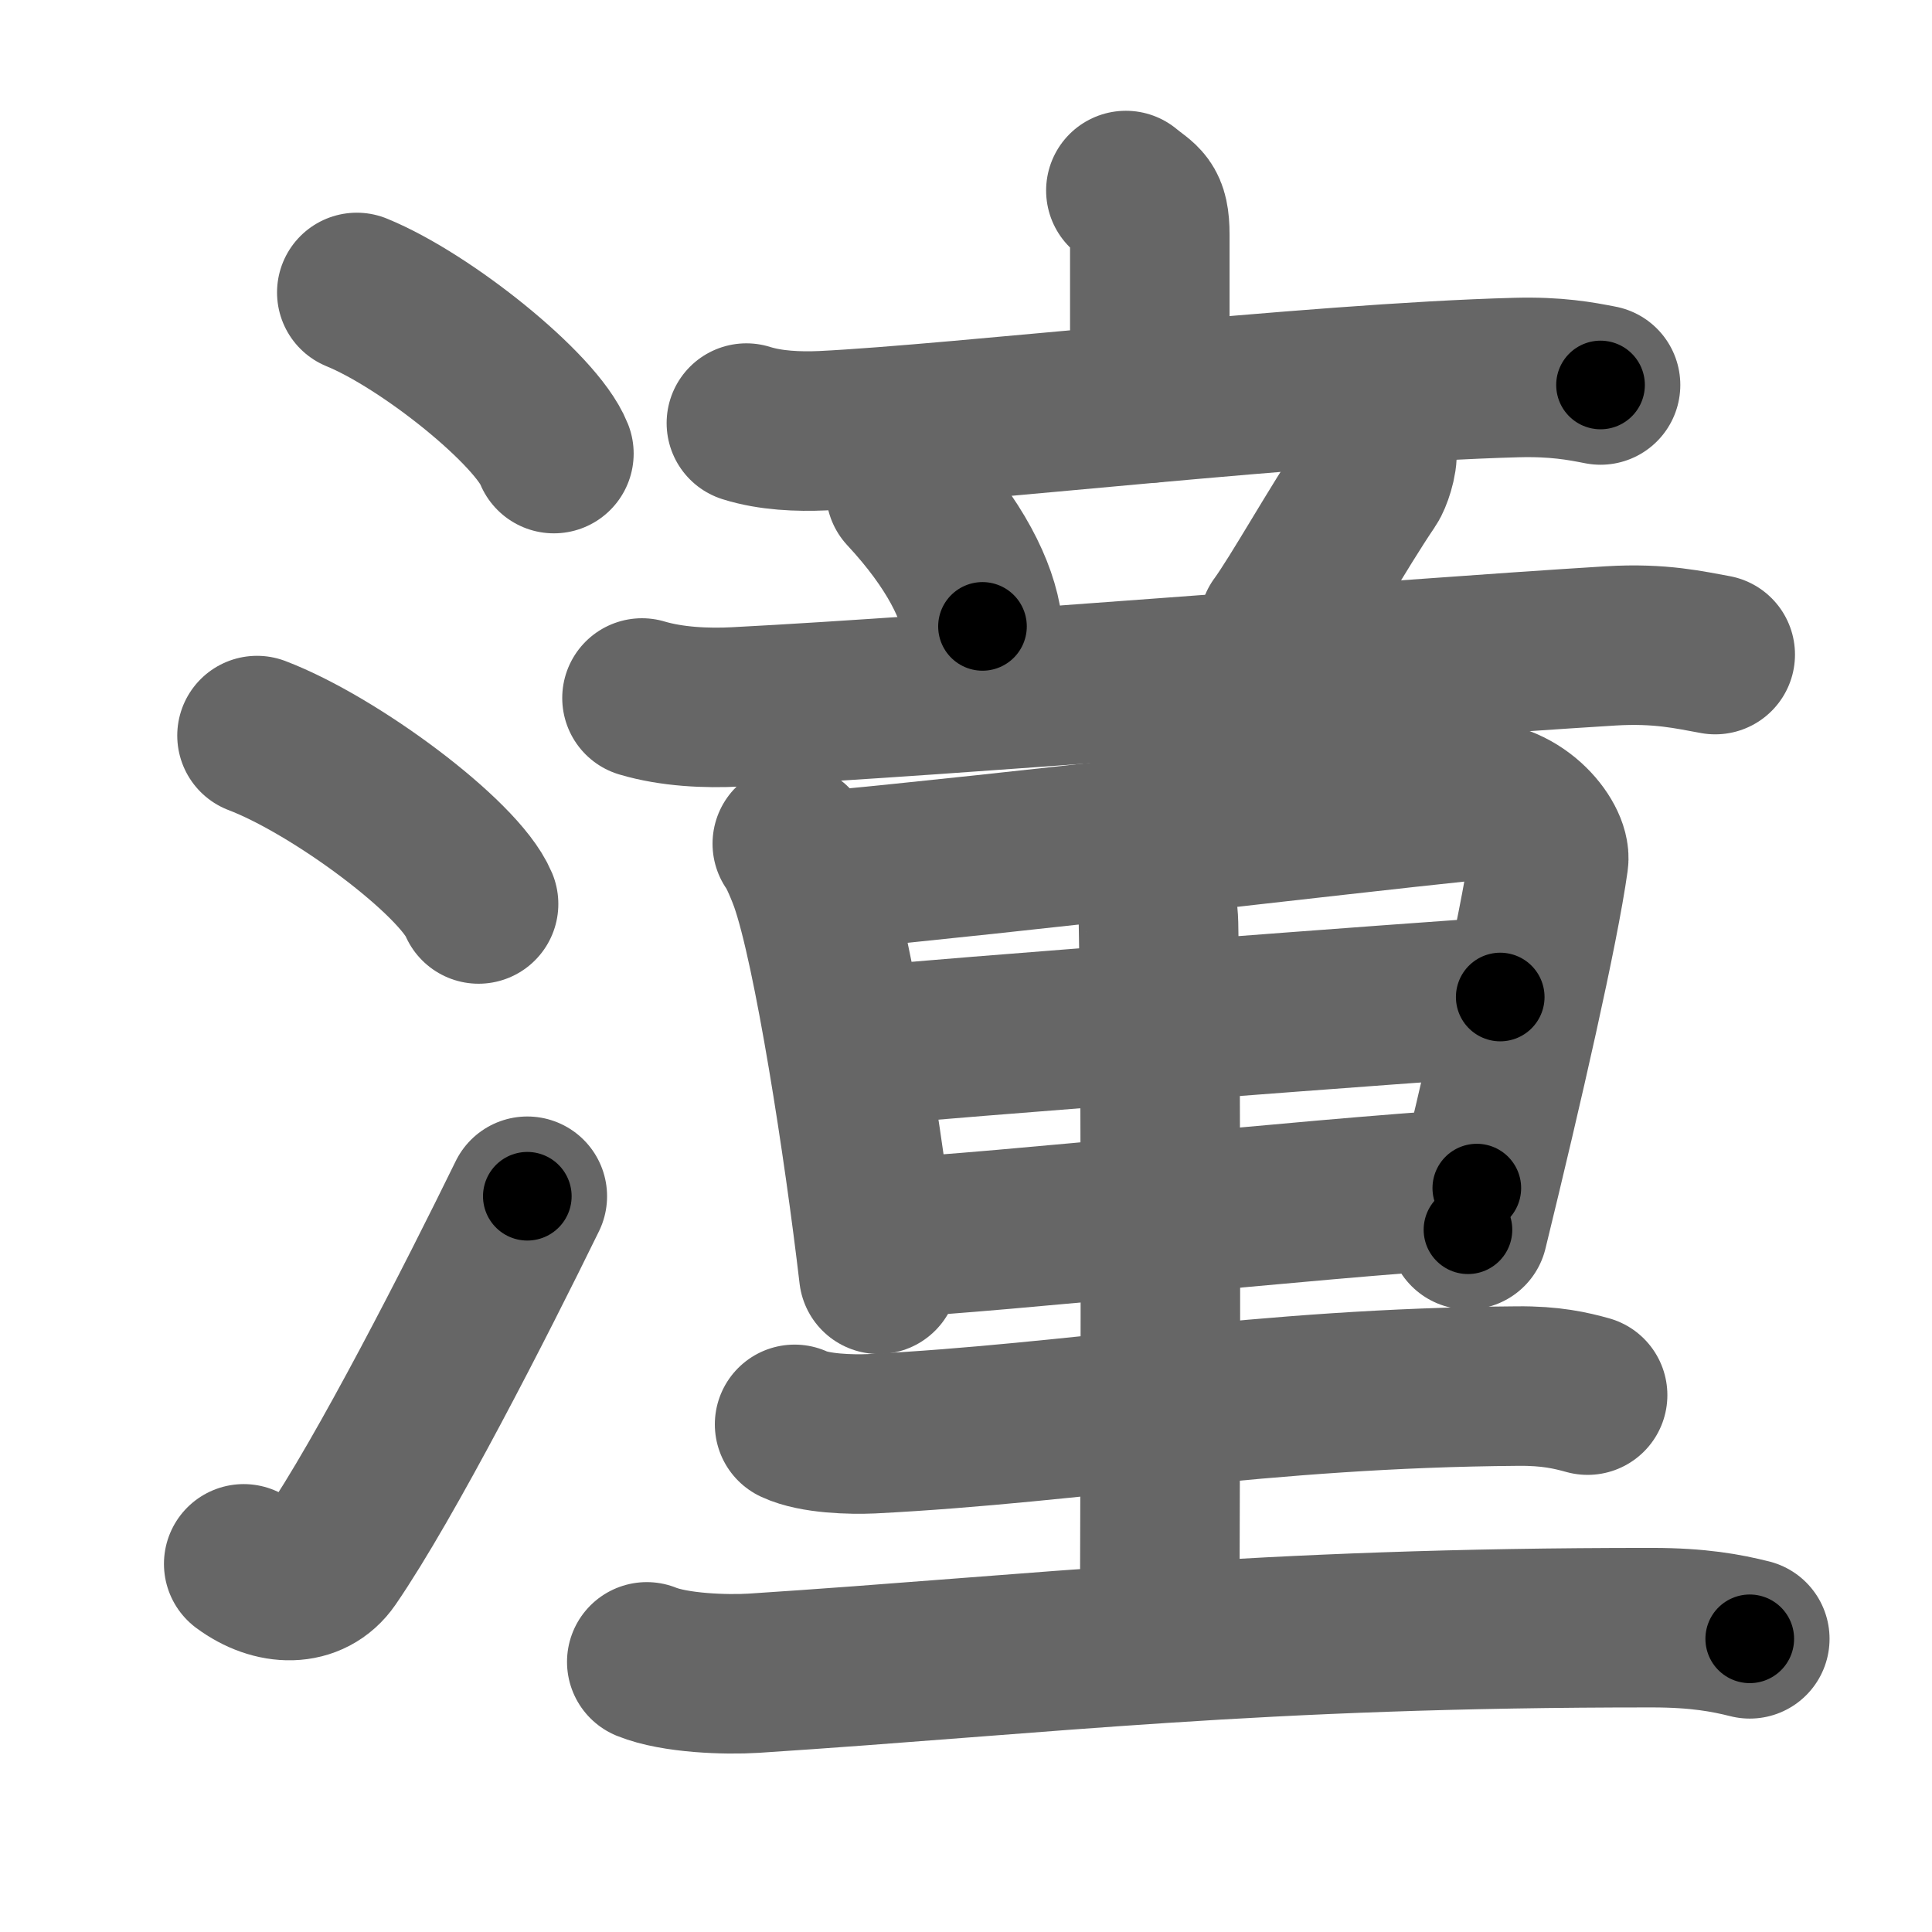 <svg xmlns="http://www.w3.org/2000/svg" width="109" height="109" viewBox="0 0 109 109" id="6f7c"><g fill="none" stroke="#666" stroke-width="9" stroke-linecap="round" stroke-linejoin="round"><g><g><path d="M20.13,16.5c3.92,1.6,10.13,6.6,11.12,9.09" /><path d="M14.5,41.5c4.41,1.68,11.4,6.89,12.5,9.5" /><path d="M13.75,88.23c1.71,1.27,3.78,1.32,4.86-0.25c3.14-4.57,8.29-14.66,11.14-20.49" /></g><g><g><g><path d="M63.52,10.75c0.9,0.75,1.35,0.75,1.35,2.5c0,1.75,0,4.74,0,9.49" /><path d="M42.11,23.87c1.36,0.43,2.95,0.49,4.3,0.43c7.67-0.37,27.54-2.69,39.14-3c2.26-0.06,3.62,0.2,4.75,0.42" /></g><g><path d="M51.1,27.7c2.8,3.01,4.07,5.66,4.33,7.64" /><path d="M77.68,25.42c0.07,0.58-0.29,1.56-0.46,1.8c-1.72,2.53-3.98,6.58-5.07,8.06" /><path d="M36.22,39.38c1.68,0.5,3.65,0.59,5.33,0.5c12.2-0.63,36.2-2.63,49.33-3.44c2.8-0.17,4.49,0.24,5.89,0.49" /></g></g><g><path d="M44.7,47.6c0.3,0.37,0.81,1.63,0.97,2.09c1.35,3.84,3.07,15.04,3.91,22.2" /><path d="M46.6,49.12c10.44-0.97,28.34-3.11,36.13-3.92c2.86-0.3,4.79,2.28,4.64,3.33c-0.54,3.87-2.54,12.63-4.55,20.85" /><path d="M48.55,59.04c3.4-0.38,33.28-2.64,36.09-2.79" /><path d="M49.66,69.88c7.52-0.41,23.28-2.18,33.66-2.85" /><path d="M64.36,49.29c0.56,0.53,0.97,1.52,1,2.82c0.19,9.48,0.07,36.22,0.07,38.86" /><path d="M44.83,80.36c1.13,0.53,3.2,0.58,4.34,0.53c11.77-0.6,21.87-2.58,36.44-2.69c1.89-0.02,3.02,0.25,3.96,0.51" /><path d="M36.49,93.76c1.58,0.64,4.47,0.74,6.04,0.64c16.41-1.07,28.27-2.58,50.67-2.57c2.63,0,4.2,0.3,5.52,0.63" /></g></g></g></g><g fill="none" stroke="#000" stroke-width="5" stroke-linecap="round" stroke-linejoin="round"><g><g><path d="M20.13,16.5c3.92,1.6,10.13,6.6,11.12,9.09" stroke-dasharray="14.57" stroke-dashoffset="14.57"><animate id="0" attributeName="stroke-dashoffset" values="14.57;0" dur="0.15s" fill="freeze" begin="0s;6f7c.click" /></path><path d="M14.5,41.5c4.41,1.68,11.4,6.89,12.5,9.5" stroke-dasharray="15.92" stroke-dashoffset="15.92"><animate attributeName="stroke-dashoffset" values="15.92" fill="freeze" begin="6f7c.click" /><animate id="1" attributeName="stroke-dashoffset" values="15.92;0" dur="0.16s" fill="freeze" begin="0.end" /></path><path d="M13.75,88.23c1.71,1.27,3.78,1.32,4.86-0.25c3.14-4.57,8.29-14.66,11.14-20.49" stroke-dasharray="28.81" stroke-dashoffset="28.81"><animate attributeName="stroke-dashoffset" values="28.81" fill="freeze" begin="6f7c.click" /><animate id="2" attributeName="stroke-dashoffset" values="28.81;0" dur="0.29s" fill="freeze" begin="1.end" /></path></g><g><g><g><path d="M63.52,10.75c0.9,0.75,1.35,0.75,1.35,2.5c0,1.75,0,4.74,0,9.49" stroke-dasharray="12.52" stroke-dashoffset="12.52"><animate attributeName="stroke-dashoffset" values="12.52" fill="freeze" begin="6f7c.click" /><animate id="3" attributeName="stroke-dashoffset" values="12.52;0" dur="0.13s" fill="freeze" begin="2.end" /></path><path d="M42.11,23.87c1.36,0.43,2.95,0.49,4.3,0.43c7.67-0.37,27.54-2.69,39.14-3c2.26-0.06,3.62,0.2,4.75,0.42" stroke-dasharray="48.38" stroke-dashoffset="48.38"><animate attributeName="stroke-dashoffset" values="48.38" fill="freeze" begin="6f7c.click" /><animate id="4" attributeName="stroke-dashoffset" values="48.38;0" dur="0.48s" fill="freeze" begin="3.end" /></path></g><g><path d="M51.1,27.7c2.8,3.01,4.07,5.66,4.33,7.64" stroke-dasharray="8.91" stroke-dashoffset="8.91"><animate attributeName="stroke-dashoffset" values="8.91" fill="freeze" begin="6f7c.click" /><animate id="5" attributeName="stroke-dashoffset" values="8.91;0" dur="0.09s" fill="freeze" begin="4.end" /></path><path d="M77.68,25.42c0.07,0.58-0.29,1.56-0.46,1.8c-1.72,2.53-3.98,6.58-5.07,8.06" stroke-dasharray="11.41" stroke-dashoffset="11.41"><animate attributeName="stroke-dashoffset" values="11.41" fill="freeze" begin="6f7c.click" /><animate id="6" attributeName="stroke-dashoffset" values="11.41;0" dur="0.11s" fill="freeze" begin="5.end" /></path><path d="M36.22,39.38c1.68,0.5,3.65,0.59,5.33,0.5c12.2-0.63,36.2-2.63,49.33-3.44c2.8-0.17,4.49,0.24,5.89,0.49" stroke-dasharray="60.76" stroke-dashoffset="60.76"><animate attributeName="stroke-dashoffset" values="60.76" fill="freeze" begin="6f7c.click" /><animate id="7" attributeName="stroke-dashoffset" values="60.76;0" dur="0.46s" fill="freeze" begin="6.end" /></path></g></g><g><path d="M44.7,47.6c0.3,0.37,0.81,1.63,0.97,2.09c1.35,3.84,3.07,15.04,3.91,22.2" stroke-dasharray="24.88" stroke-dashoffset="24.88"><animate attributeName="stroke-dashoffset" values="24.88" fill="freeze" begin="6f7c.click" /><animate id="8" attributeName="stroke-dashoffset" values="24.88;0" dur="0.25s" fill="freeze" begin="7.end" /></path><path d="M46.6,49.12c10.44-0.97,28.34-3.11,36.13-3.92c2.86-0.3,4.79,2.28,4.64,3.33c-0.54,3.87-2.54,12.63-4.55,20.85" stroke-dasharray="63.99" stroke-dashoffset="63.99"><animate attributeName="stroke-dashoffset" values="63.99" fill="freeze" begin="6f7c.click" /><animate id="9" attributeName="stroke-dashoffset" values="63.99;0" dur="0.48s" fill="freeze" begin="8.end" /></path><path d="M48.55,59.04c3.4-0.38,33.28-2.64,36.09-2.79" stroke-dasharray="36.2" stroke-dashoffset="36.2"><animate attributeName="stroke-dashoffset" values="36.2" fill="freeze" begin="6f7c.click" /><animate id="10" attributeName="stroke-dashoffset" values="36.2;0" dur="0.36s" fill="freeze" begin="9.end" /></path><path d="M49.66,69.88c7.52-0.41,23.28-2.18,33.66-2.85" stroke-dasharray="33.78" stroke-dashoffset="33.78"><animate attributeName="stroke-dashoffset" values="33.78" fill="freeze" begin="6f7c.click" /><animate id="11" attributeName="stroke-dashoffset" values="33.78;0" dur="0.34s" fill="freeze" begin="10.end" /></path><path d="M64.36,49.29c0.56,0.53,0.97,1.52,1,2.82c0.19,9.48,0.07,36.22,0.07,38.86" stroke-dasharray="41.93" stroke-dashoffset="41.93"><animate attributeName="stroke-dashoffset" values="41.93" fill="freeze" begin="6f7c.click" /><animate id="12" attributeName="stroke-dashoffset" values="41.93;0" dur="0.42s" fill="freeze" begin="11.end" /></path><path d="M44.83,80.36c1.13,0.53,3.2,0.58,4.34,0.53c11.77-0.6,21.87-2.58,36.44-2.69c1.89-0.02,3.02,0.25,3.96,0.51" stroke-dasharray="44.97" stroke-dashoffset="44.97"><animate attributeName="stroke-dashoffset" values="44.97" fill="freeze" begin="6f7c.click" /><animate id="13" attributeName="stroke-dashoffset" values="44.97;0" dur="0.45s" fill="freeze" begin="12.end" /></path><path d="M36.49,93.76c1.58,0.64,4.47,0.74,6.04,0.64c16.41-1.07,28.27-2.58,50.67-2.57c2.63,0,4.2,0.3,5.52,0.63" stroke-dasharray="62.43" stroke-dashoffset="62.43"><animate attributeName="stroke-dashoffset" values="62.43" fill="freeze" begin="6f7c.click" /><animate id="14" attributeName="stroke-dashoffset" values="62.43;0" dur="0.47s" fill="freeze" begin="13.end" /></path></g></g></g></g></svg>